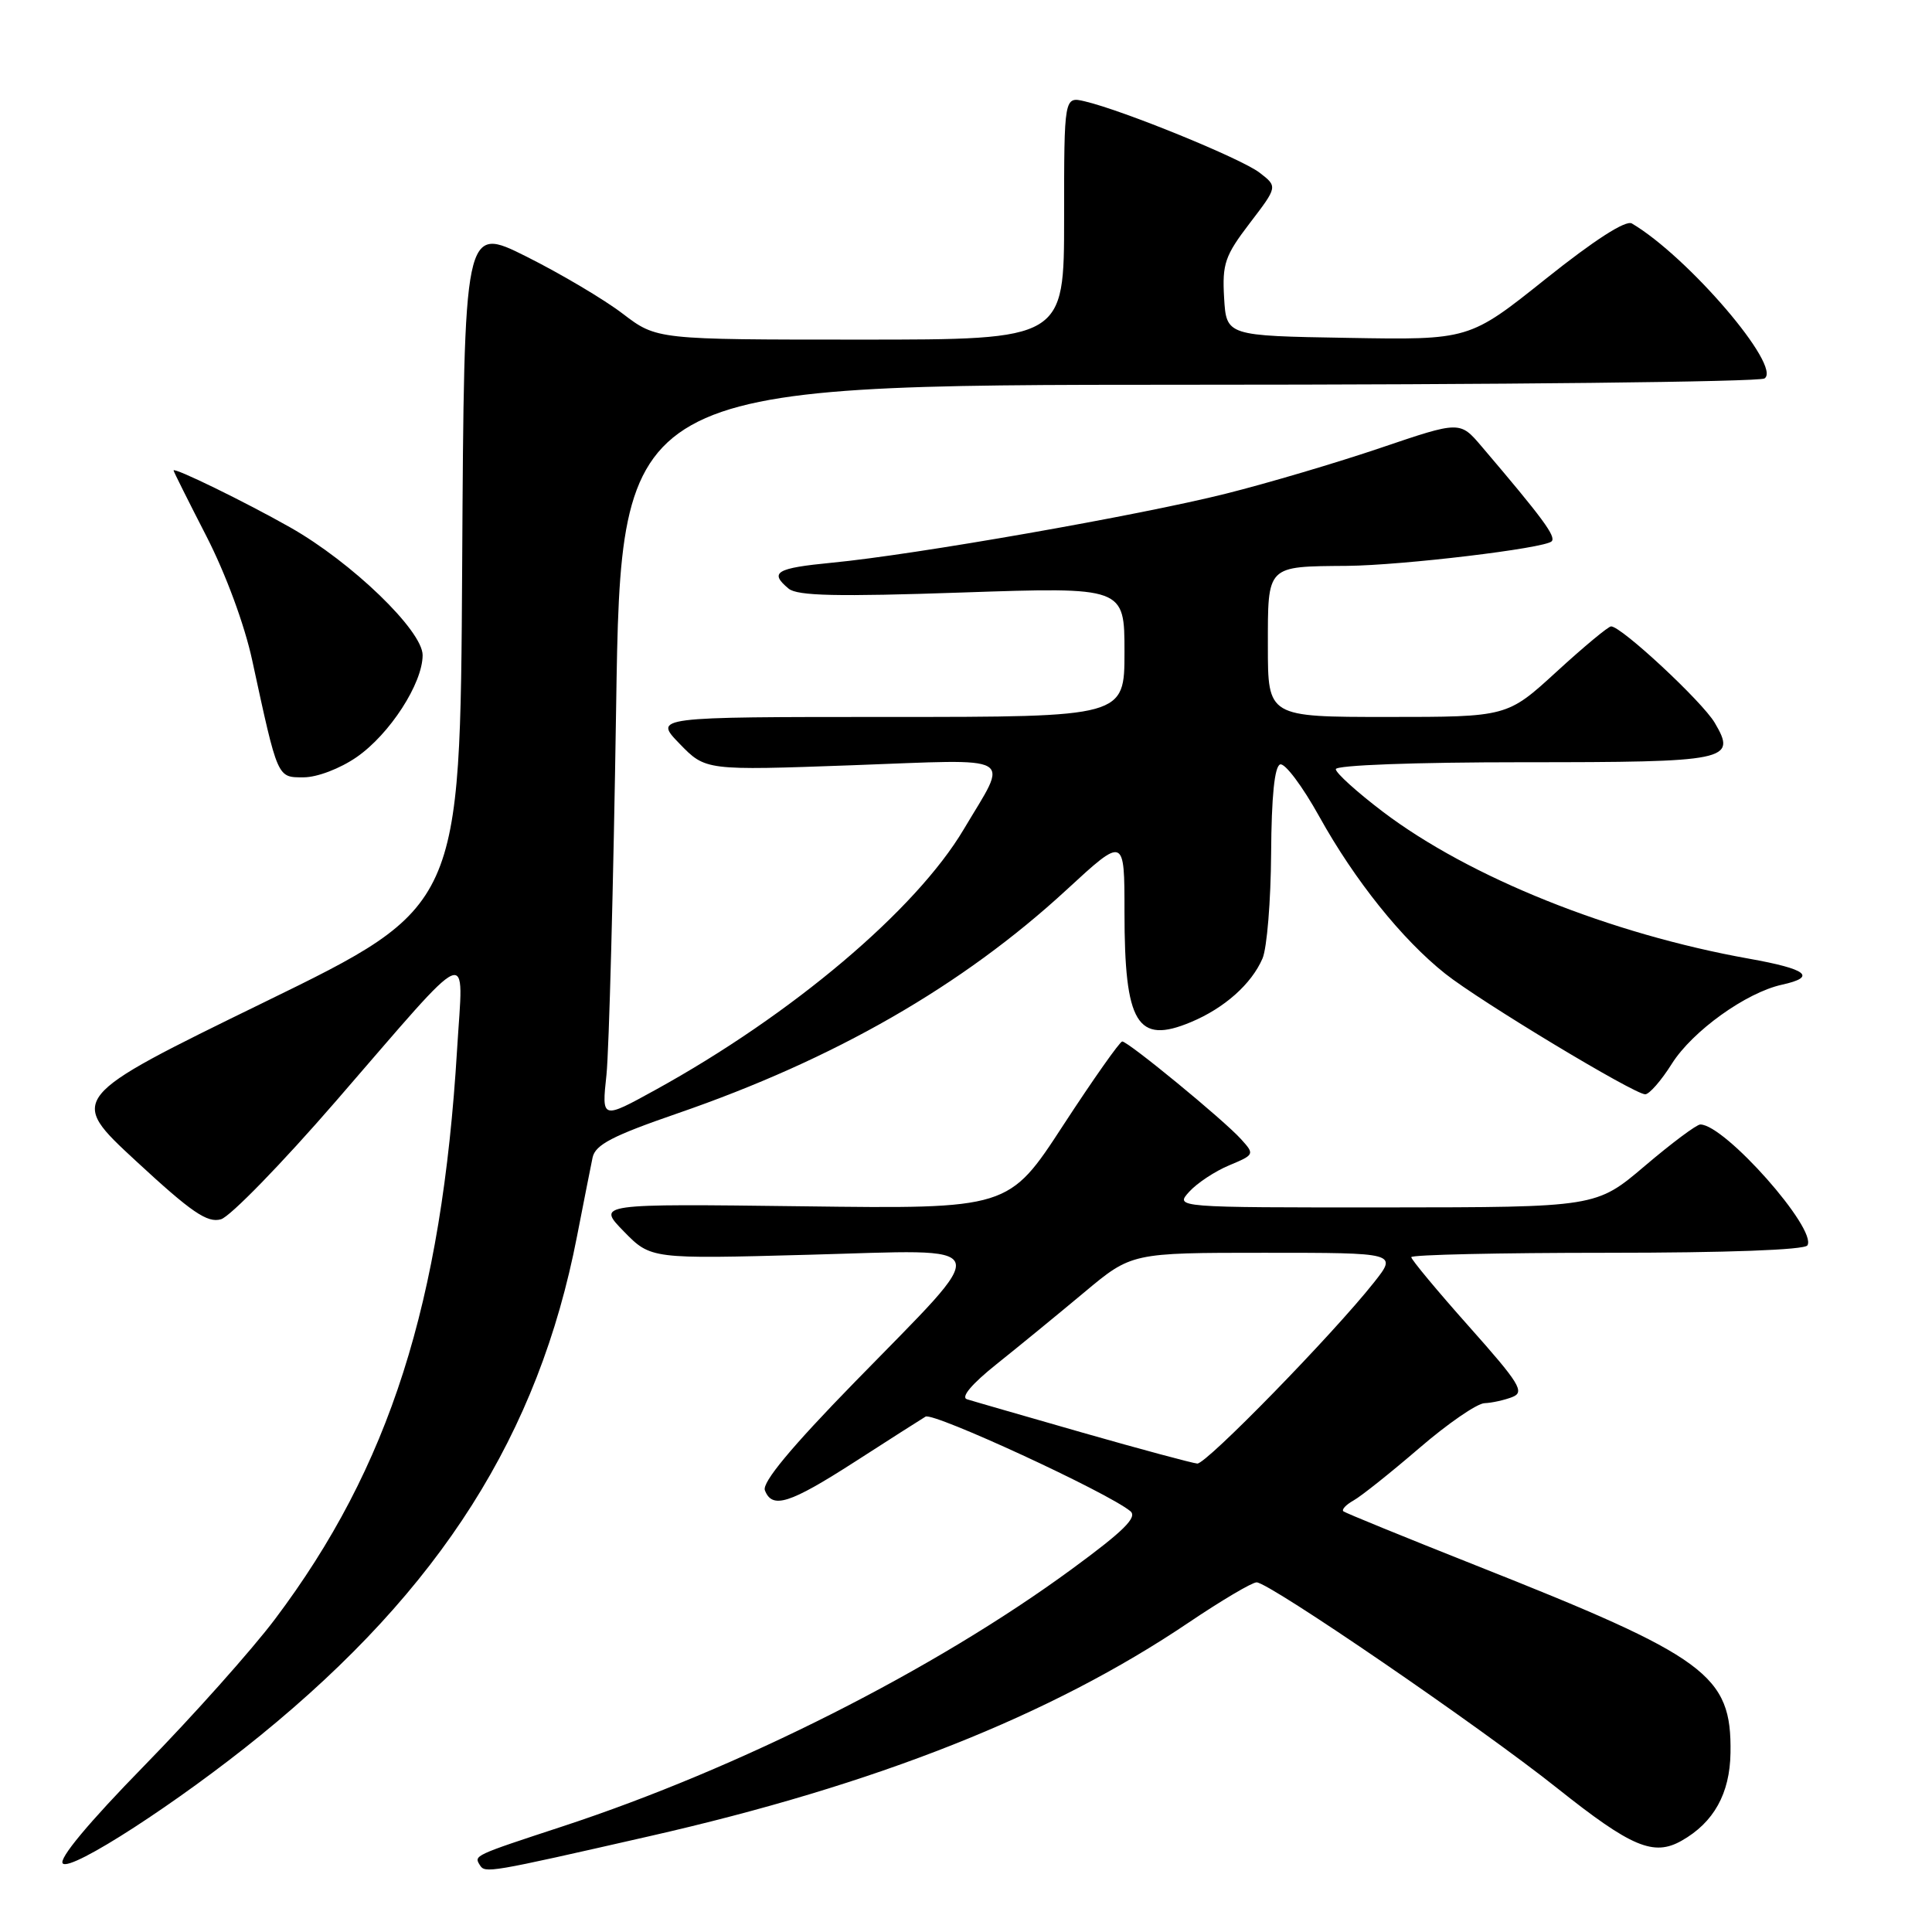 <?xml version="1.0" encoding="UTF-8" standalone="no"?>
<!DOCTYPE svg PUBLIC "-//W3C//DTD SVG 1.1//EN" "http://www.w3.org/Graphics/SVG/1.1/DTD/svg11.dtd" >
<svg xmlns="http://www.w3.org/2000/svg" xmlns:xlink="http://www.w3.org/1999/xlink" version="1.1" viewBox="0 0 256 256">
 <g >
 <path fill="currentColor"
d=" M 34.50 229.96 C 58.40 210.51 71.36 190.08 76.46 163.80 C 77.35 159.23 78.28 154.54 78.52 153.38 C 78.88 151.68 81.16 150.50 89.74 147.54 C 110.57 140.36 127.52 130.63 141.34 117.89 C 149.00 110.83 149.00 110.83 149.00 120.85 C 149.00 135.64 150.67 138.42 157.79 135.44 C 162.23 133.59 165.83 130.39 167.29 127.00 C 167.88 125.62 168.39 119.36 168.43 113.09 C 168.48 105.52 168.88 101.54 169.63 101.29 C 170.26 101.08 172.59 104.19 174.82 108.21 C 179.50 116.64 185.78 124.48 191.50 129.02 C 196.09 132.67 216.54 145.00 218.00 145.00 C 218.54 145.00 220.13 143.18 221.53 140.95 C 224.26 136.62 231.37 131.52 236.11 130.48 C 240.79 129.45 239.48 128.41 231.75 127.03 C 213.38 123.75 194.72 116.26 183.25 107.57 C 179.81 104.96 177.00 102.42 177.00 101.92 C 177.00 101.39 187.46 101.00 201.80 101.00 C 229.10 101.00 230.16 100.78 227.21 95.77 C 225.55 92.96 214.85 83.00 213.48 83.00 C 213.11 83.00 209.86 85.70 206.26 89.00 C 199.71 95.00 199.71 95.00 183.86 95.00 C 168.00 95.00 168.00 95.00 168.00 85.62 C 168.00 74.82 167.76 75.07 178.50 74.98 C 185.86 74.91 204.67 72.66 205.60 71.73 C 206.22 71.11 204.45 68.70 196.31 59.14 C 193.45 55.78 193.45 55.78 182.98 59.33 C 177.21 61.29 167.96 64.03 162.41 65.42 C 150.98 68.29 121.16 73.52 110.25 74.56 C 102.82 75.28 101.89 75.83 104.50 78.00 C 105.66 78.96 110.93 79.08 127.50 78.51 C 149.00 77.78 149.00 77.78 149.00 86.39 C 149.00 95.00 149.00 95.00 117.80 95.00 C 86.61 95.00 86.61 95.00 90.05 98.55 C 93.49 102.10 93.49 102.10 112.91 101.40 C 135.09 100.59 133.70 99.79 127.70 109.89 C 121.36 120.58 104.93 134.46 86.84 144.42 C 79.72 148.34 79.72 148.34 80.36 142.42 C 80.70 139.16 81.28 117.26 81.64 93.75 C 82.29 51.00 82.29 51.00 157.40 50.98 C 198.70 50.98 233.08 50.60 233.80 50.15 C 236.19 48.63 223.68 34.01 216.23 29.61 C 215.42 29.13 211.27 31.80 204.82 36.95 C 194.68 45.05 194.68 45.05 178.59 44.77 C 162.50 44.50 162.50 44.50 162.20 39.45 C 161.94 34.95 162.31 33.88 165.60 29.57 C 169.30 24.73 169.30 24.73 166.90 22.88 C 164.48 21.01 148.85 14.63 143.75 13.43 C 141.00 12.78 141.00 12.78 141.00 28.89 C 141.00 45.00 141.00 45.00 114.01 45.00 C 87.02 45.00 87.02 45.00 82.52 41.57 C 80.05 39.68 74.31 36.28 69.76 34.00 C 61.50 29.87 61.50 29.87 61.24 75.00 C 60.98 120.13 60.98 120.13 34.99 132.81 C 9.00 145.50 9.00 145.50 18.03 153.85 C 25.38 160.65 27.47 162.08 29.28 161.56 C 30.50 161.21 37.35 154.17 44.50 145.92 C 62.99 124.58 61.40 125.26 60.57 139.00 C 58.54 172.67 51.61 194.39 36.44 214.54 C 33.38 218.61 25.58 227.35 19.12 233.96 C 11.73 241.52 7.73 246.33 8.32 246.92 C 9.41 248.01 23.68 238.77 34.50 229.96 Z  M 86.00 243.32 C 116.11 236.48 139.27 227.30 157.50 215.00 C 161.85 212.07 165.90 209.67 166.51 209.67 C 168.17 209.67 196.22 228.87 206.36 236.96 C 216.16 244.76 219.12 246.01 222.83 243.90 C 227.09 241.49 229.22 237.65 229.30 232.27 C 229.46 221.93 226.27 219.58 195.50 207.40 C 186.15 203.69 178.28 200.48 178.01 200.26 C 177.74 200.03 178.34 199.39 179.35 198.82 C 180.36 198.26 184.27 195.14 188.04 191.90 C 191.81 188.65 195.70 185.97 196.70 185.93 C 197.69 185.89 199.36 185.52 200.40 185.11 C 202.07 184.46 201.36 183.31 194.65 175.77 C 190.44 171.04 187.00 166.90 187.00 166.58 C 187.00 166.26 198.67 166.00 212.94 166.00 C 228.80 166.00 239.12 165.62 239.49 165.02 C 240.82 162.87 228.54 149.00 225.30 149.00 C 224.81 149.00 221.50 151.47 217.95 154.49 C 211.50 159.97 211.50 159.97 183.60 159.99 C 155.69 160.00 155.69 160.00 157.57 157.92 C 158.61 156.77 161.00 155.19 162.88 154.41 C 166.24 153.00 166.26 152.95 164.44 150.94 C 162.16 148.41 149.49 138.00 148.70 138.00 C 148.39 138.00 144.87 142.99 140.89 149.09 C 133.66 160.19 133.66 160.19 106.37 159.84 C 79.08 159.50 79.08 159.50 82.66 163.17 C 86.24 166.83 86.24 166.83 107.24 166.26 C 132.31 165.58 131.79 164.12 113.27 183.12 C 104.82 191.78 100.96 196.44 101.35 197.47 C 102.32 199.99 104.61 199.26 113.26 193.70 C 117.79 190.78 122.01 188.09 122.64 187.71 C 123.67 187.09 146.75 197.74 149.78 200.24 C 150.75 201.04 148.90 202.87 142.05 207.89 C 123.85 221.25 98.00 234.31 74.50 242.02 C 62.72 245.89 62.79 245.86 63.58 247.13 C 64.27 248.24 64.66 248.18 86.00 243.32 Z  M 47.26 100.32 C 51.65 97.28 56.00 90.55 56.00 86.81 C 56.00 83.56 46.60 74.49 38.45 69.88 C 32.48 66.50 23.00 61.87 23.00 62.34 C 23.00 62.48 24.96 66.40 27.35 71.05 C 29.90 76.02 32.41 82.80 33.42 87.50 C 36.84 103.28 36.71 103.00 40.23 103.00 C 42.03 103.00 45.06 101.84 47.26 100.32 Z  M 143.50 189.85 C 135.80 187.64 128.88 185.65 128.13 185.41 C 127.28 185.14 128.76 183.38 132.07 180.74 C 134.99 178.41 140.20 174.14 143.66 171.25 C 149.94 166.00 149.94 166.00 167.55 166.00 C 185.17 166.00 185.17 166.00 182.05 169.94 C 176.58 176.85 159.84 194.00 158.65 193.93 C 158.02 193.88 151.20 192.05 143.50 189.85 Z "/>
</g>
</svg>